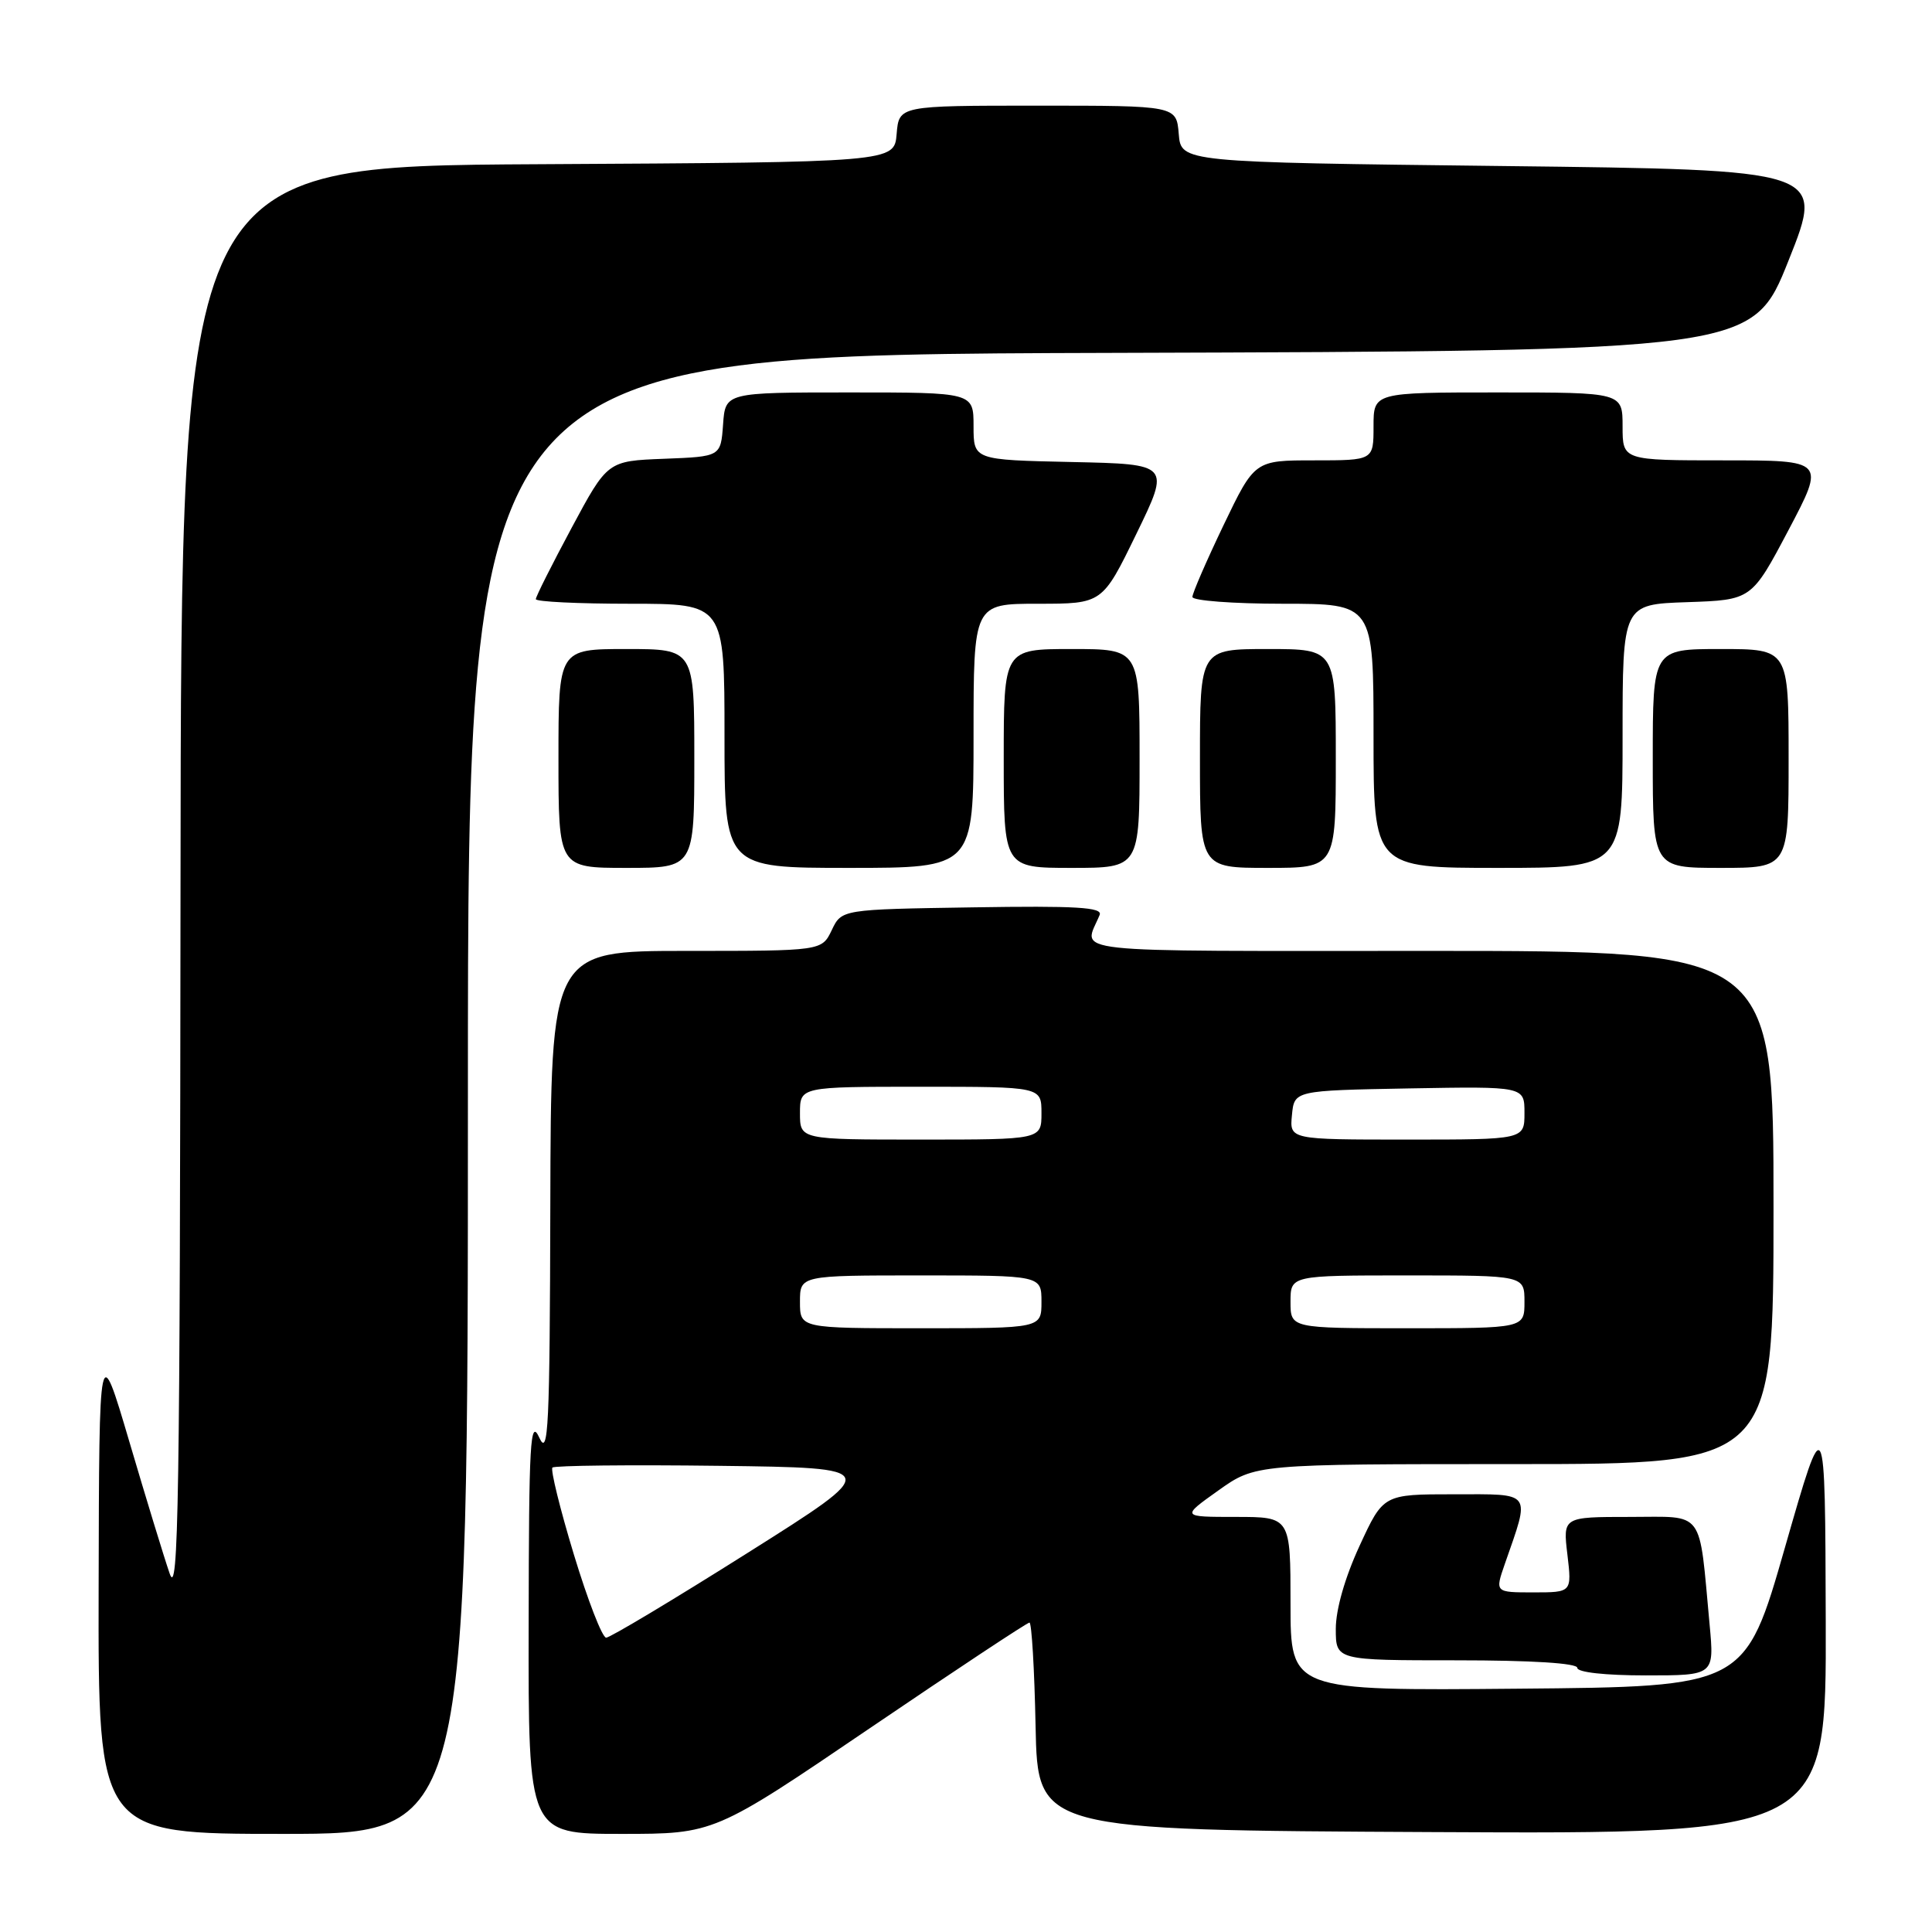 <?xml version="1.0" encoding="UTF-8" standalone="no"?>
<!DOCTYPE svg PUBLIC "-//W3C//DTD SVG 1.1//EN" "http://www.w3.org/Graphics/SVG/1.1/DTD/svg11.dtd" >
<svg xmlns="http://www.w3.org/2000/svg" xmlns:xlink="http://www.w3.org/1999/xlink" version="1.1" viewBox="0 0 256 256">
 <g >
 <path fill="currentColor"
d=" M 62.00 145.01 C 62.00 47.01 62.00 47.01 147.11 46.76 C 232.22 46.50 232.22 46.50 237.00 34.50 C 241.79 22.50 241.79 22.50 199.14 22.00 C 156.50 21.50 156.50 21.50 156.19 17.75 C 155.88 14.00 155.88 14.00 137.50 14.00 C 119.12 14.00 119.12 14.00 118.81 17.75 C 118.50 21.50 118.50 21.50 71.25 21.76 C 24.00 22.02 24.00 22.02 23.92 117.26 C 23.85 199.12 23.65 211.94 22.48 208.50 C 21.72 206.30 19.32 198.43 17.13 191.00 C 13.14 177.50 13.14 177.50 13.07 210.25 C 13.00 243.00 13.00 243.00 37.50 243.00 C 62.00 243.00 62.00 243.00 62.00 145.01 Z  M 115.25 229.00 C 126.59 221.30 136.11 215.00 136.41 215.00 C 136.70 215.00 137.07 221.19 137.22 228.75 C 137.50 242.50 137.50 242.50 189.75 242.76 C 242.00 243.02 242.00 243.02 241.92 214.76 C 241.84 186.50 241.84 186.50 236.53 205.00 C 231.23 223.50 231.23 223.50 201.11 223.76 C 171.00 224.03 171.00 224.03 171.00 212.51 C 171.00 201.00 171.00 201.00 163.75 201.00 C 156.51 201.00 156.51 201.00 161.43 197.50 C 166.35 194.00 166.35 194.00 200.68 194.00 C 235.00 194.00 235.00 194.00 235.00 160.00 C 235.00 126.00 235.00 126.00 189.39 126.00 C 139.77 126.00 143.59 126.42 145.71 121.23 C 146.12 120.22 142.63 120.01 128.88 120.23 C 111.52 120.50 111.52 120.50 110.21 123.25 C 108.89 126.00 108.89 126.00 90.95 126.00 C 73.00 126.00 73.00 126.00 72.92 159.75 C 72.85 189.20 72.66 193.12 71.46 190.50 C 70.26 187.87 70.08 190.91 70.05 215.25 C 70.00 243.00 70.00 243.00 82.32 243.00 C 94.64 243.00 94.64 243.00 115.25 229.00 Z  M 226.53 215.25 C 225.09 199.78 225.99 201.00 215.96 201.00 C 207.09 201.00 207.09 201.00 207.69 206.00 C 208.28 211.00 208.28 211.00 203.18 211.00 C 198.09 211.00 198.09 211.00 199.39 207.25 C 202.79 197.48 203.17 198.00 192.67 198.00 C 183.30 198.00 183.30 198.00 180.15 204.83 C 178.21 209.03 177.00 213.27 177.00 215.83 C 177.00 220.00 177.00 220.00 193.00 220.00 C 203.00 220.00 209.00 220.38 209.00 221.00 C 209.00 221.59 212.69 222.00 218.08 222.00 C 227.16 222.00 227.16 222.00 226.53 215.25 Z  M 92.00 100.50 C 92.00 86.00 92.00 86.00 83.00 86.00 C 74.00 86.00 74.00 86.00 74.00 100.50 C 74.00 115.00 74.00 115.00 83.00 115.00 C 92.00 115.00 92.00 115.00 92.00 100.50 Z  M 129.00 97.50 C 129.00 80.00 129.00 80.00 137.53 80.00 C 146.07 80.00 146.07 80.00 150.57 70.75 C 155.07 61.50 155.07 61.50 142.04 61.22 C 129.00 60.94 129.00 60.94 129.00 56.47 C 129.00 52.00 129.00 52.00 112.56 52.00 C 96.11 52.00 96.11 52.00 95.81 56.25 C 95.50 60.50 95.50 60.50 88.00 60.79 C 80.50 61.08 80.50 61.08 75.75 69.93 C 73.14 74.80 71.00 79.05 71.00 79.39 C 71.00 79.73 76.62 80.00 83.50 80.00 C 96.00 80.00 96.00 80.00 96.00 97.50 C 96.00 115.00 96.00 115.00 112.50 115.00 C 129.00 115.00 129.00 115.00 129.00 97.50 Z  M 151.00 100.50 C 151.00 86.00 151.00 86.00 142.00 86.00 C 133.00 86.00 133.00 86.00 133.00 100.50 C 133.00 115.00 133.00 115.00 142.00 115.00 C 151.00 115.00 151.00 115.00 151.00 100.50 Z  M 177.00 100.50 C 177.00 86.00 177.00 86.00 168.00 86.00 C 159.00 86.00 159.00 86.00 159.00 100.50 C 159.00 115.00 159.00 115.00 168.00 115.00 C 177.00 115.00 177.00 115.00 177.00 100.50 Z  M 215.00 97.54 C 215.00 80.08 215.00 80.08 223.55 79.79 C 232.09 79.50 232.09 79.50 236.98 70.25 C 241.86 61.00 241.86 61.00 228.43 61.00 C 215.00 61.00 215.00 61.00 215.00 56.50 C 215.00 52.00 215.00 52.00 198.50 52.00 C 182.00 52.00 182.00 52.00 182.00 56.50 C 182.00 61.00 182.00 61.00 174.12 61.00 C 166.25 61.00 166.25 61.00 162.12 69.60 C 159.86 74.32 158.00 78.60 158.00 79.10 C 158.00 79.59 163.40 80.00 170.00 80.00 C 182.00 80.00 182.00 80.00 182.00 97.50 C 182.00 115.00 182.00 115.00 198.50 115.00 C 215.00 115.00 215.00 115.00 215.00 97.54 Z  M 237.00 100.50 C 237.00 86.00 237.00 86.00 228.00 86.00 C 219.00 86.00 219.00 86.00 219.00 100.50 C 219.00 115.00 219.00 115.00 228.00 115.00 C 237.00 115.00 237.00 115.00 237.00 100.50 Z  M 76.04 205.98 C 74.20 199.92 72.93 194.74 73.20 194.46 C 73.48 194.19 83.43 194.08 95.32 194.23 C 116.93 194.50 116.93 194.50 99.09 205.75 C 89.28 211.94 80.83 217.00 80.32 217.00 C 79.80 217.00 77.88 212.04 76.04 205.98 Z  M 106.00 172.50 C 106.00 169.00 106.00 169.00 122.00 169.00 C 138.00 169.00 138.00 169.00 138.00 172.50 C 138.00 176.00 138.00 176.00 122.00 176.00 C 106.00 176.00 106.00 176.00 106.00 172.50 Z  M 171.00 172.50 C 171.00 169.00 171.00 169.00 186.50 169.00 C 202.00 169.00 202.00 169.00 202.00 172.50 C 202.00 176.00 202.00 176.00 186.50 176.00 C 171.00 176.00 171.00 176.00 171.00 172.50 Z  M 106.00 147.50 C 106.00 144.00 106.00 144.00 122.00 144.00 C 138.00 144.00 138.00 144.00 138.00 147.50 C 138.00 151.00 138.00 151.00 122.00 151.00 C 106.00 151.00 106.00 151.00 106.00 147.50 Z  M 171.19 147.75 C 171.50 144.50 171.50 144.50 186.75 144.22 C 202.00 143.95 202.00 143.95 202.00 147.47 C 202.00 151.00 202.00 151.00 186.44 151.00 C 170.87 151.00 170.87 151.00 171.19 147.75 Z "/>
</g>
</svg>